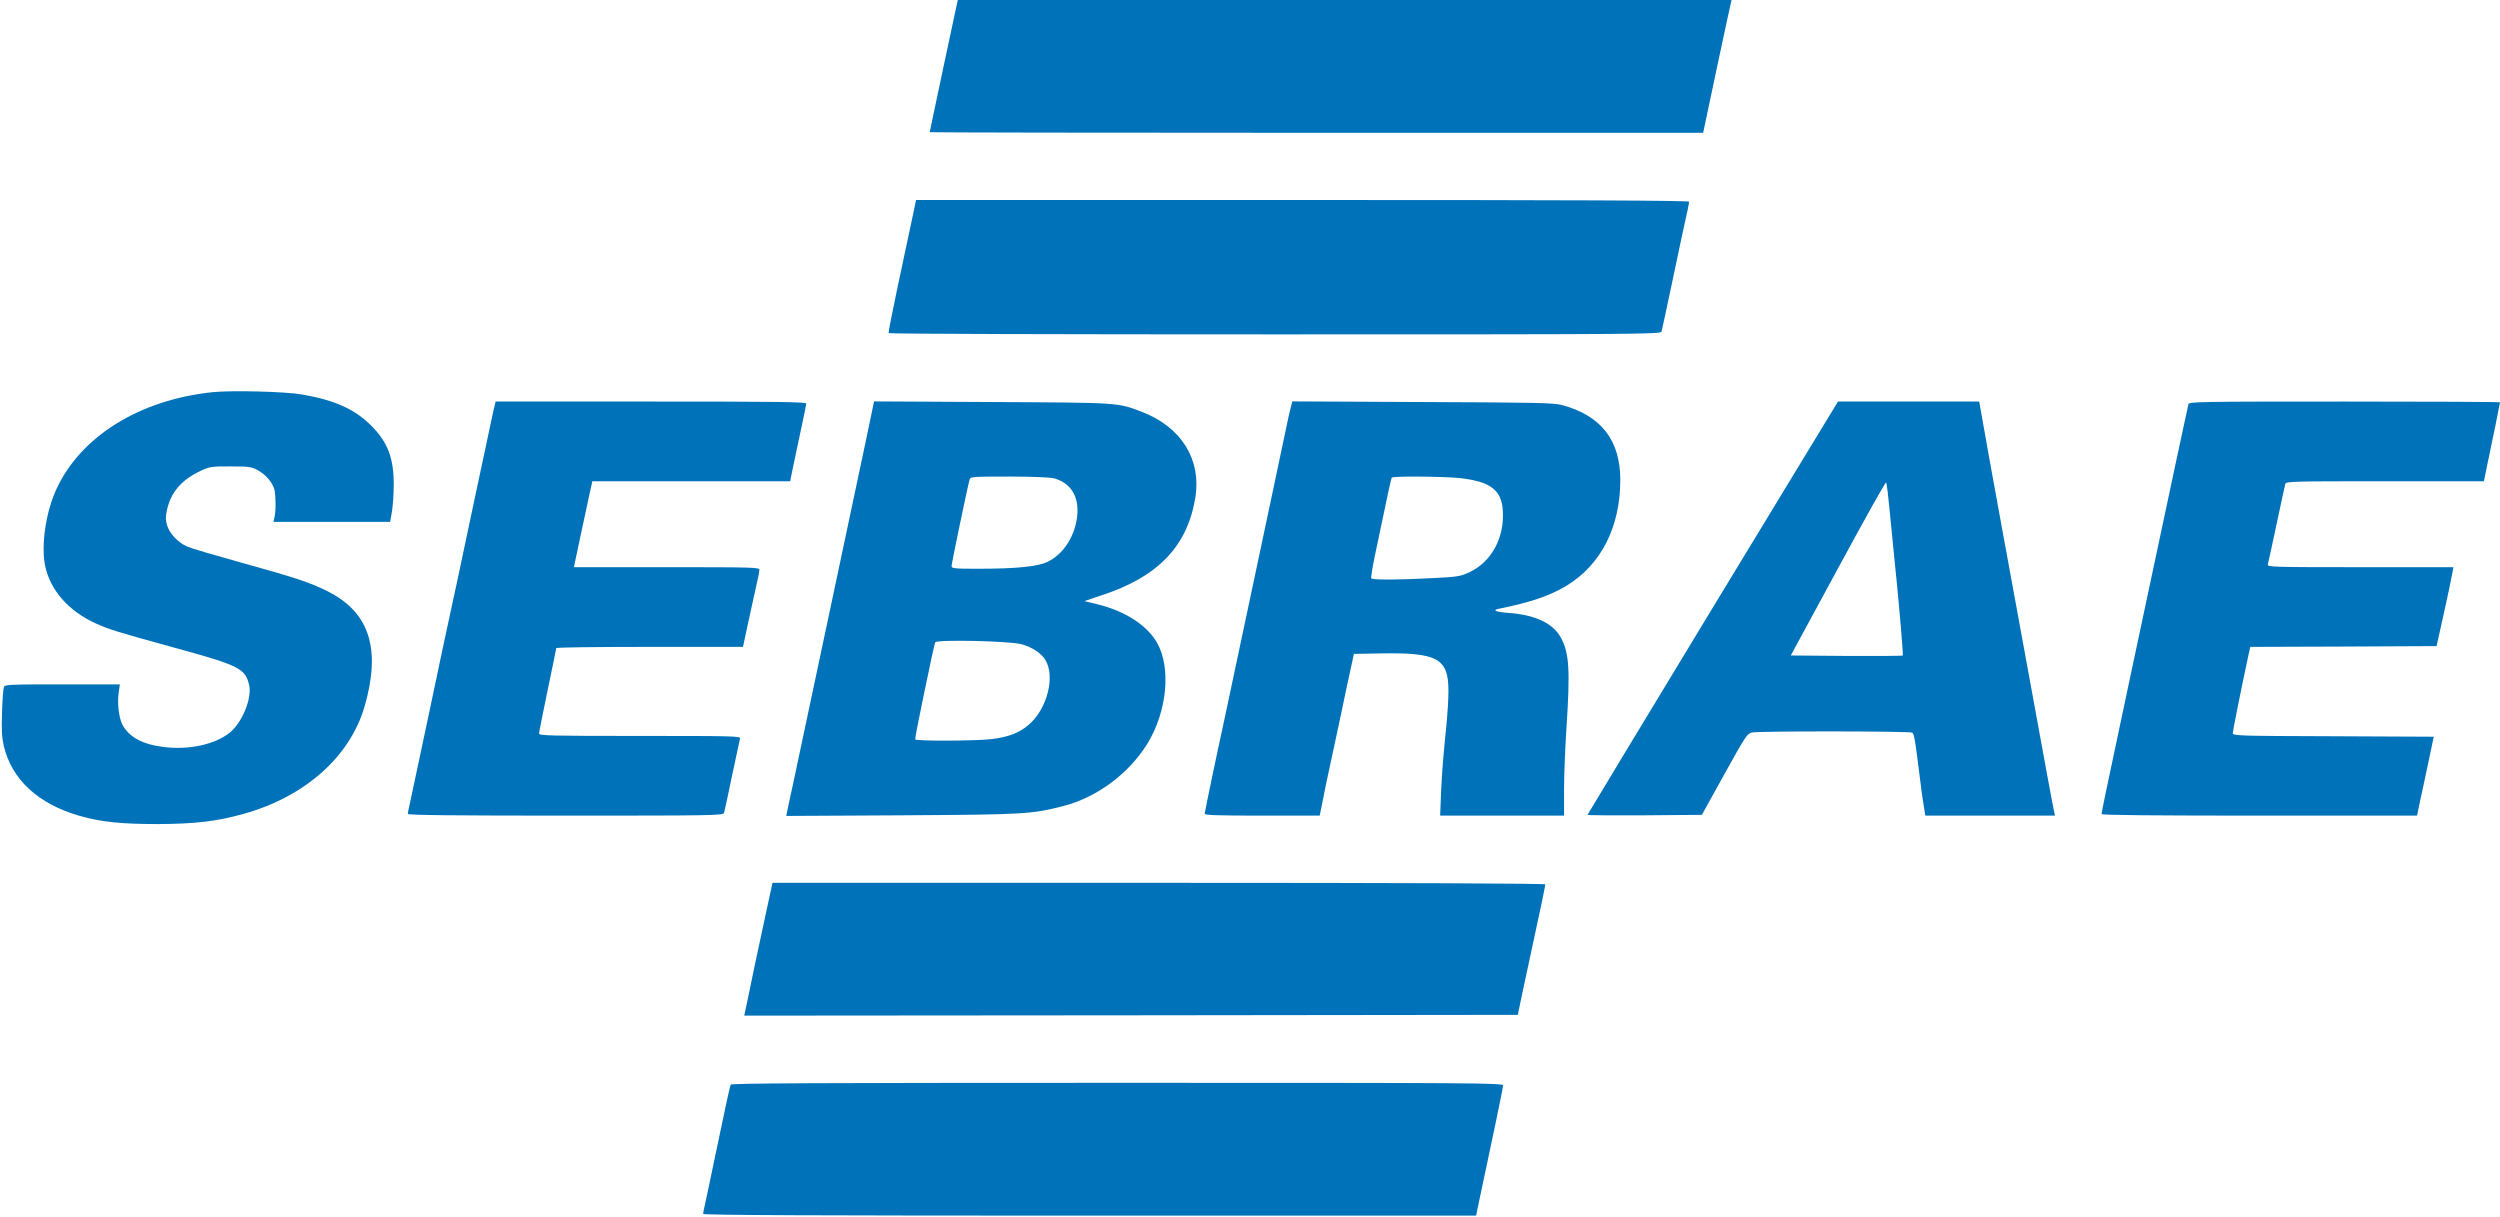 <?xml version="1.0" standalone="no"?>
<!DOCTYPE svg PUBLIC "-//W3C//DTD SVG 20010904//EN"
 "http://www.w3.org/TR/2001/REC-SVG-20010904/DTD/svg10.dtd">
<svg version="1.0" xmlns="http://www.w3.org/2000/svg"
 width="1600pt" height="779pt" viewBox="0 0 1600 779"
 preserveAspectRatio="xMidYMid meet">
<g transform="translate(0,779) scale(0.1,-0.1)"
fill="#0072b9" stroke="none">
<path d="M6125 7768 c-8 -35 -175 -820 -175 -824 0 -2 1114 -4 2475 -4 l2475
0 5 23 c2 12 41 193 85 402 45 209 83 390 87 403 l5 22 -2476 0 -2476 0 -5
-22z"/>
<path d="M5835 6378 c-16 -73 -56 -263 -90 -423 -34 -159 -60 -293 -58 -297 2
-5 1115 -8 2473 -8 2342 0 2469 1 2474 18 3 9 32 148 66 307 57 271 78 370
101 472 5 23 9 47 9 52 0 8 -742 11 -2474 11 l-2473 0 -28 -132z"/>
<path d="M1360 5280 c-469 -49 -847 -285 -1001 -625 -67 -148 -97 -357 -70
-487 33 -156 150 -289 324 -368 90 -40 125 -51 506 -156 416 -114 452 -133
476 -241 18 -85 -47 -241 -127 -304 -96 -75 -264 -111 -426 -89 -133 17 -217
64 -259 143 -22 43 -33 135 -24 200 l8 57 -368 0 c-340 0 -367 -1 -374 -17 -4
-10 -10 -83 -12 -163 -4 -111 -1 -161 11 -213 51 -216 220 -372 484 -448 140
-40 267 -53 502 -53 237 1 377 17 548 65 395 110 683 367 776 690 105 365 31
598 -232 732 -114 58 -207 89 -561 187 -162 45 -316 90 -343 102 -58 25 -113
83 -129 137 -10 33 -10 53 0 99 25 111 91 189 210 246 63 30 71 31 196 31 115
0 135 -3 171 -22 55 -29 101 -84 111 -130 9 -44 9 -139 -1 -177 l-6 -26 373 0
374 0 12 69 c6 39 11 114 11 168 0 172 -38 272 -144 379 -106 105 -230 162
-441 199 -107 19 -449 28 -575 15z"/>
<path d="M3156 5153 c-8 -38 -63 -293 -121 -568 -102 -483 -116 -549 -149
-700 -9 -38 -70 -326 -136 -640 -66 -313 -125 -589 -130 -612 -6 -23 -10 -47
-10 -52 0 -8 307 -11 1009 -11 953 0 1010 1 1015 18 3 9 26 116 51 237 26 121
49 228 51 238 5 16 -30 17 -640 17 -573 0 -646 2 -646 15 0 9 25 134 55 278
30 144 55 265 55 269 0 5 269 8 598 8 l597 0 34 158 c19 86 42 193 52 237 11
44 19 88 19 98 0 16 -35 17 -593 17 l-594 0 43 203 c24 111 51 235 59 275 l16
72 633 0 633 0 18 88 c10 48 33 157 51 242 19 85 34 160 34 167 0 11 -191 13
-994 13 l-994 0 -16 -67z"/>
<path d="M5537 4948 c-122 -577 -209 -988 -237 -1118 -16 -74 -70 -328 -120
-565 -50 -236 -97 -459 -105 -495 -8 -36 -21 -96 -29 -133 l-14 -69 741 4
c792 5 825 7 1031 59 215 55 419 206 539 399 127 207 154 490 60 650 -65 110
-203 199 -377 242 l-86 21 113 38 c361 118 549 317 598 630 37 240 -92 445
-338 541 -160 62 -138 61 -963 65 l-756 4 -57 -273z m1208 -219 c117 -32 170
-131 145 -270 -22 -119 -91 -218 -184 -264 -64 -31 -197 -45 -448 -45 -150 0
-168 2 -168 17 0 16 105 521 116 556 5 16 26 17 252 17 147 0 263 -5 287 -11z
m-208 -1062 c66 -17 128 -58 153 -100 64 -104 14 -307 -100 -410 -61 -55 -130
-83 -242 -97 -94 -12 -485 -14 -491 -2 -4 6 117 589 128 621 7 19 475 9 552
-12z"/>
<path d="M8261 5183 c-5 -21 -12 -49 -15 -63 -3 -14 -46 -218 -96 -455 -50
-236 -97 -459 -105 -495 -8 -36 -55 -258 -105 -495 -50 -236 -97 -459 -105
-495 -40 -181 -125 -587 -125 -598 0 -9 84 -12 368 -12 l368 0 22 108 c11 59
30 150 42 202 27 125 45 209 76 355 13 66 37 176 52 245 l27 125 165 3 c370 7
440 -31 440 -239 0 -52 -5 -137 -10 -189 -26 -259 -30 -315 -37 -457 l-6 -153
396 0 397 0 0 168 c0 92 7 266 15 387 25 380 18 487 -36 585 -50 91 -164 145
-331 157 -84 6 -113 18 -65 27 203 41 326 83 432 147 222 134 345 377 345 678
0 253 -123 411 -371 478 -58 15 -147 17 -896 20 l-832 4 -10 -38z m1084 -453
c194 -22 265 -76 273 -208 11 -174 -72 -327 -213 -394 -59 -27 -76 -30 -237
-38 -223 -12 -385 -12 -392 -1 -3 5 10 85 30 177 80 384 97 459 101 467 6 11
334 8 438 -3z"/>
<path d="M10961 3900 c-440 -726 -801 -1323 -801 -1325 0 -3 165 -4 366 -3
l366 3 144 260 c135 244 146 260 176 267 46 10 1010 9 1026 -1 13 -8 19 -44
52 -311 5 -47 15 -115 21 -152 l11 -68 415 0 415 0 -5 23 c-3 12 -24 121 -46
242 -54 297 -192 1052 -297 1623 -47 257 -97 533 -111 615 l-26 147 -452 0
-452 0 -802 -1320z m1133 620 c9 -96 21 -215 26 -265 30 -285 62 -656 58 -660
-3 -3 -165 -4 -361 -3 l-356 3 302 557 c166 307 304 554 308 550 4 -4 14 -86
23 -182z"/>
<path d="M14006 5203 c-3 -10 -57 -263 -121 -563 -64 -300 -176 -828 -250
-1175 -163 -768 -185 -873 -185 -885 0 -7 354 -10 1009 -10 l1010 0 11 53 c6
28 30 142 54 252 l42 200 -643 3 c-619 2 -643 3 -643 21 0 15 58 302 100 498
l12 53 596 2 596 3 48 215 c26 118 50 232 53 253 l7 37 -597 0 c-563 0 -596 1
-591 18 3 9 28 125 56 257 28 132 53 248 56 258 5 16 44 17 638 17 l633 0 21
103 c12 56 35 169 52 250 16 81 30 150 30 152 0 3 -447 5 -994 5 -939 0 -995
-1 -1000 -17z"/>
<path d="M4897 1923 c-26 -120 -56 -261 -67 -313 -11 -52 -30 -146 -43 -208
l-24 -112 2475 2 2476 3 27 130 c32 151 54 254 74 345 38 172 75 352 75 360 0
6 -913 10 -2473 10 l-2473 0 -47 -217z"/>
<path d="M4676 848 c-8 -24 -35 -152 -96 -443 -33 -160 -65 -309 -70 -332 -6
-23 -10 -47 -10 -52 0 -8 742 -11 2473 -11 l2474 0 11 53 c91 426 162 767 162
780 0 16 -158 17 -2470 17 -1968 0 -2471 -3 -2474 -12z"/>
</g>
</svg>
